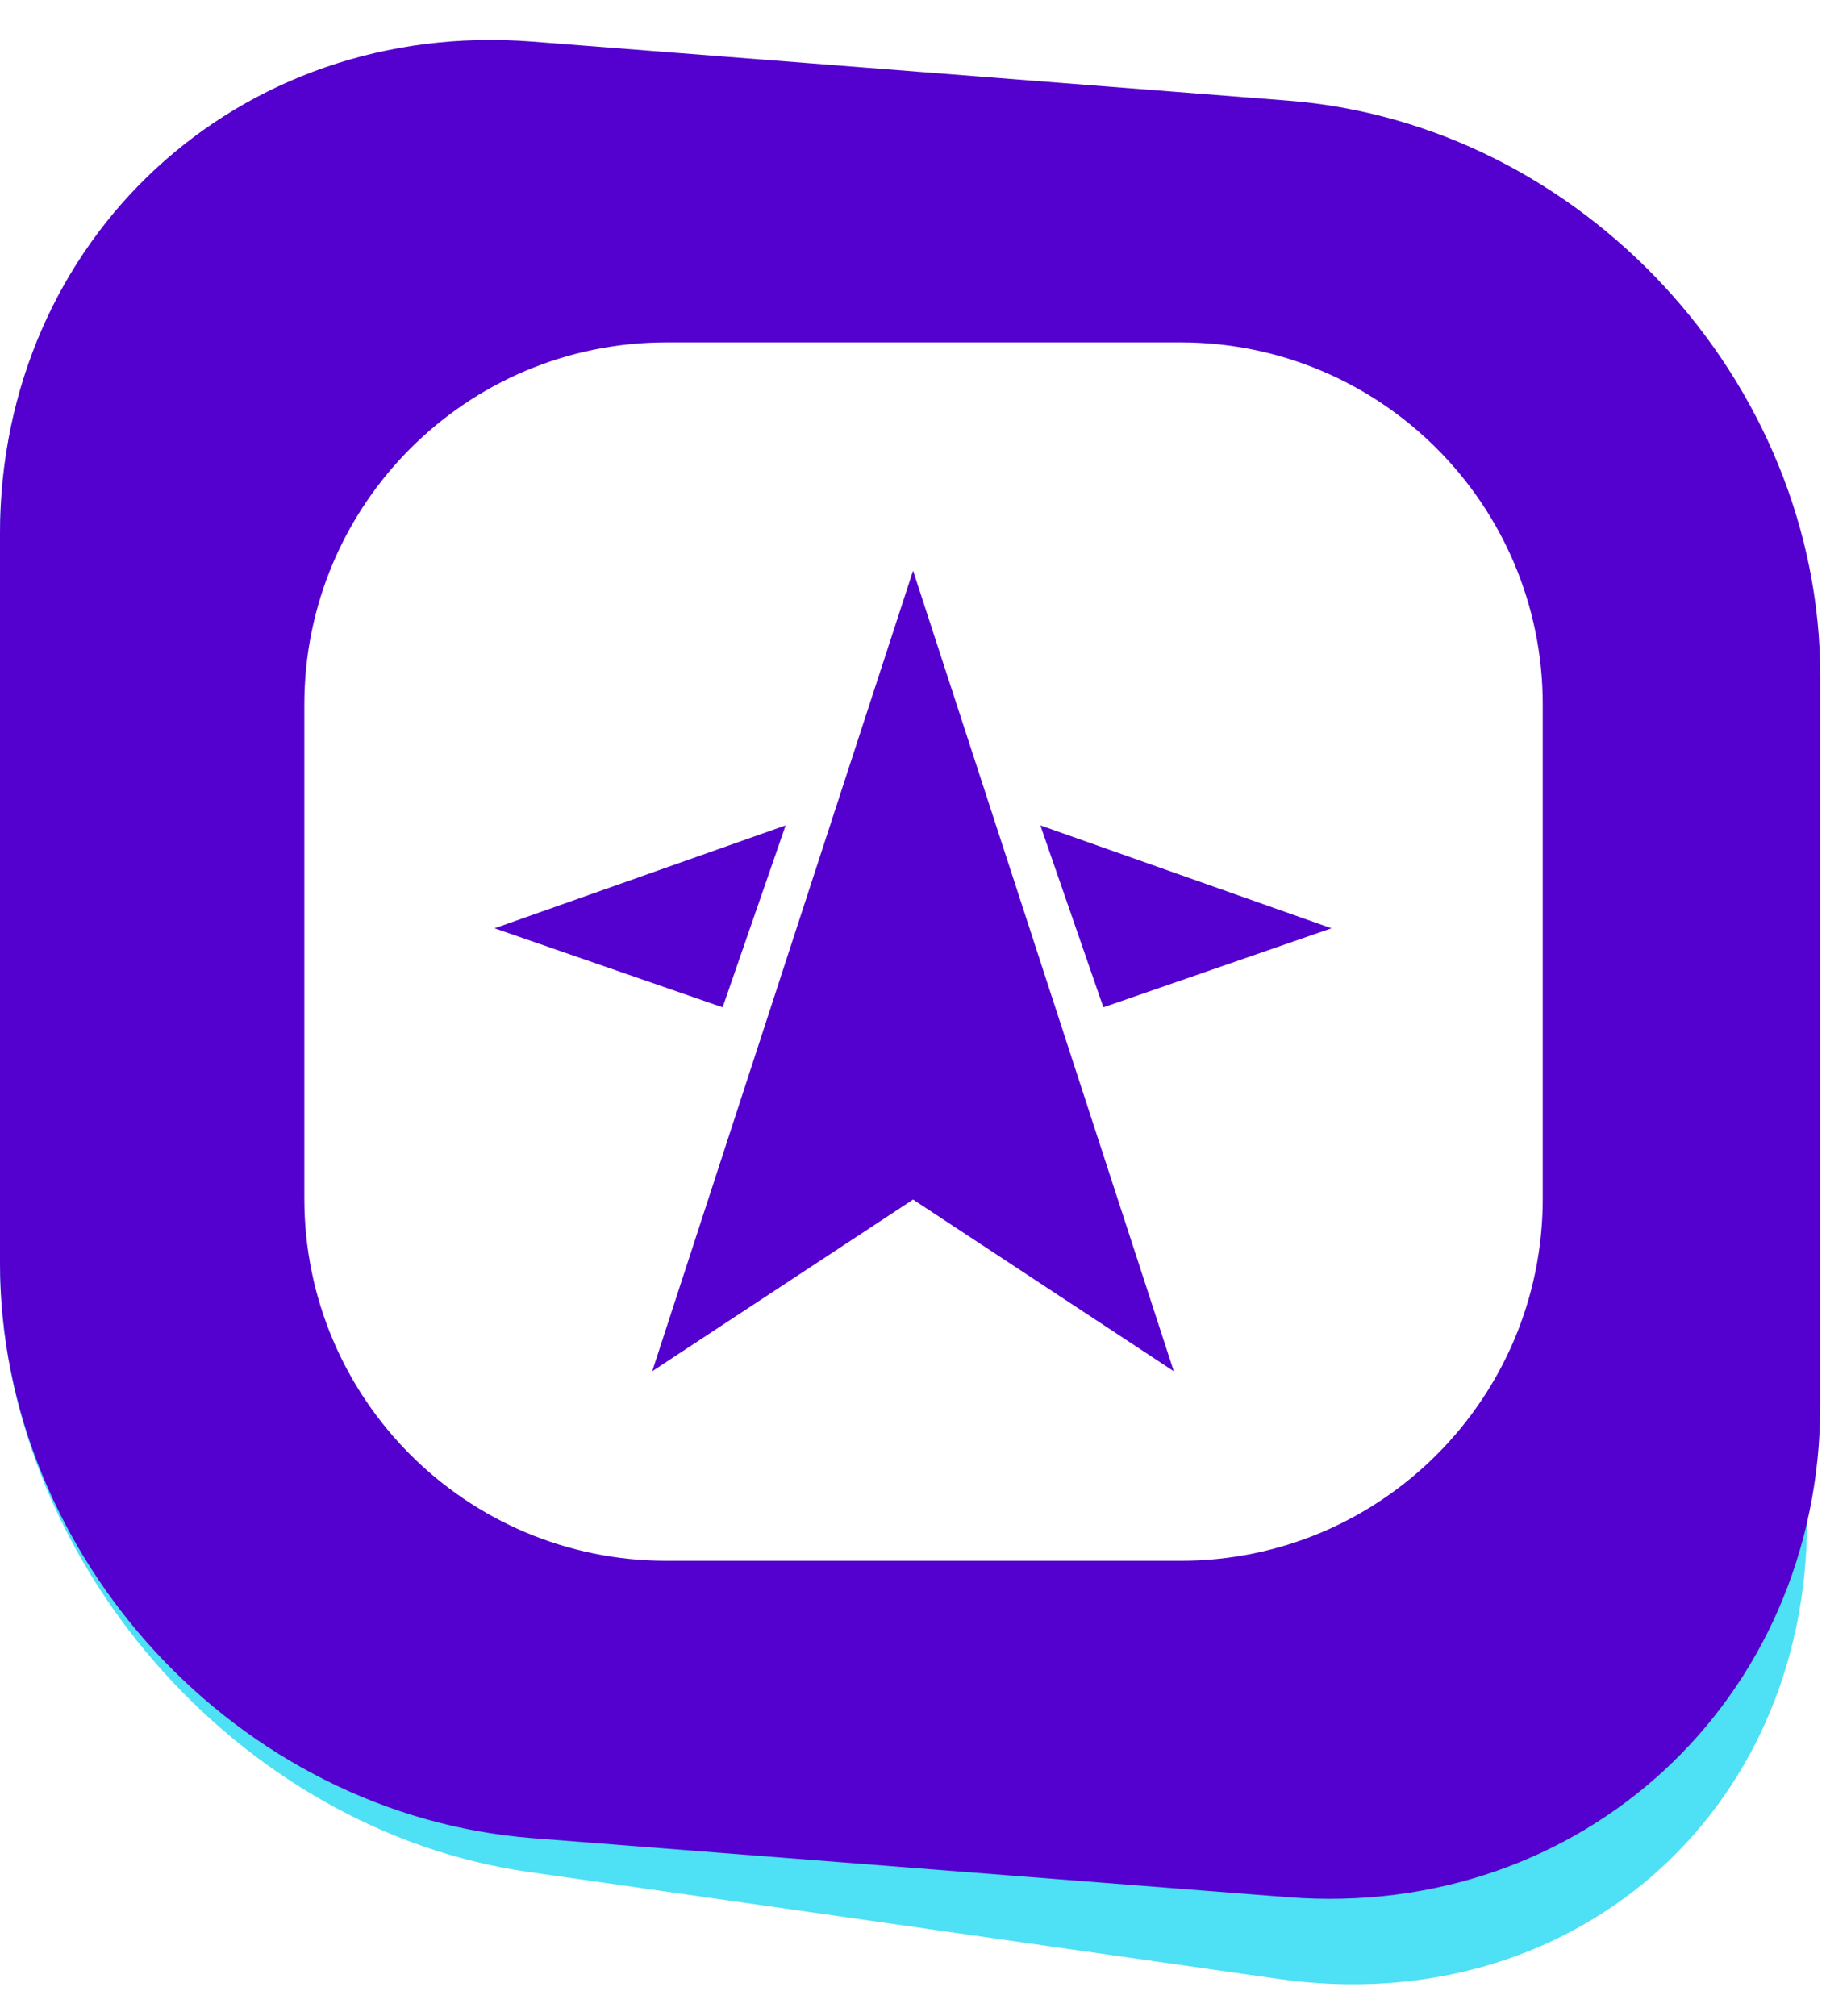 <svg width="48" height="53" viewBox="0 0 48 53" fill="none" xmlns="http://www.w3.org/2000/svg">
<g clip-path="url(#clip0)">
<path d="M33.608 4.794L13.895 1.982C6.221 0.887 0 6.284 0 14.036V33.188C0 40.94 6.221 48.111 13.895 49.206L33.608 52.018C41.282 53.112 47.503 47.716 47.503 39.964V20.812C47.503 13.06 41.282 5.889 33.608 4.794Z" fill="#4EE0F4"/>
<path d="M33.856 2.645L13.993 1.093C6.265 0.489 0 6.284 0 14.036V33.188C0 40.94 6.265 47.713 13.993 48.317L33.856 49.869C41.584 50.472 47.849 44.678 47.849 36.926V17.774C47.849 10.022 41.584 3.249 33.856 2.645Z" fill="#5400ce"/>
<path d="M17.519 41.027L31.035 41.027C36.292 41.027 40.554 36.765 40.554 31.508L40.554 18.519C40.554 13.262 36.292 9 31.035 9L17.519 9C12.262 9 8 13.262 8 18.519L8 31.508C8 36.765 12.262 41.027 17.519 41.027Z" fill="white"/>
<g filter="url(#filter0_d)">
<path d="M17.145 35.044L24.002 30.531L30.855 35.044L24.002 14L17.145 35.044Z" fill="#5400ce"/>
<path d="M20.652 20.696L13 23.401L18.996 25.478L20.652 20.696Z" fill="#5400ce"/>
<path d="M35 23.401L27.348 20.696L29.004 25.478L35 23.401Z" fill="#5400ce"/>
</g>
</g>
<defs>
<filter id="filter0_d" x="12" y="14" width="24" height="23.044" filterUnits="userSpaceOnUse" color-interpolation-filters="sRGB">
<feFlood flood-opacity="0" result="BackgroundImageFix"/>
<feColorMatrix in="SourceAlpha" type="matrix" values="0 0 0 0 0 0 0 0 0 0 0 0 0 0 0 0 0 0 127 0" result="hardAlpha"/>
<feOffset dy="1"/>
<feGaussianBlur stdDeviation="0.5"/>
<feComposite in2="hardAlpha" operator="out"/>
<feColorMatrix type="matrix" values="0 0 0 0 0 0 0 0 0 0 0 0 0 0 0 0 0 0 0.25 0"/>
<feBlend mode="normal" in2="BackgroundImageFix" result="effect1_dropShadow"/>
<feBlend mode="normal" in="SourceGraphic" in2="effect1_dropShadow" result="shape"/>
</filter>
<clipPath id="clip0">
<rect width="48" height="53" fill="white"/>
</clipPath>
</defs>
</svg>
